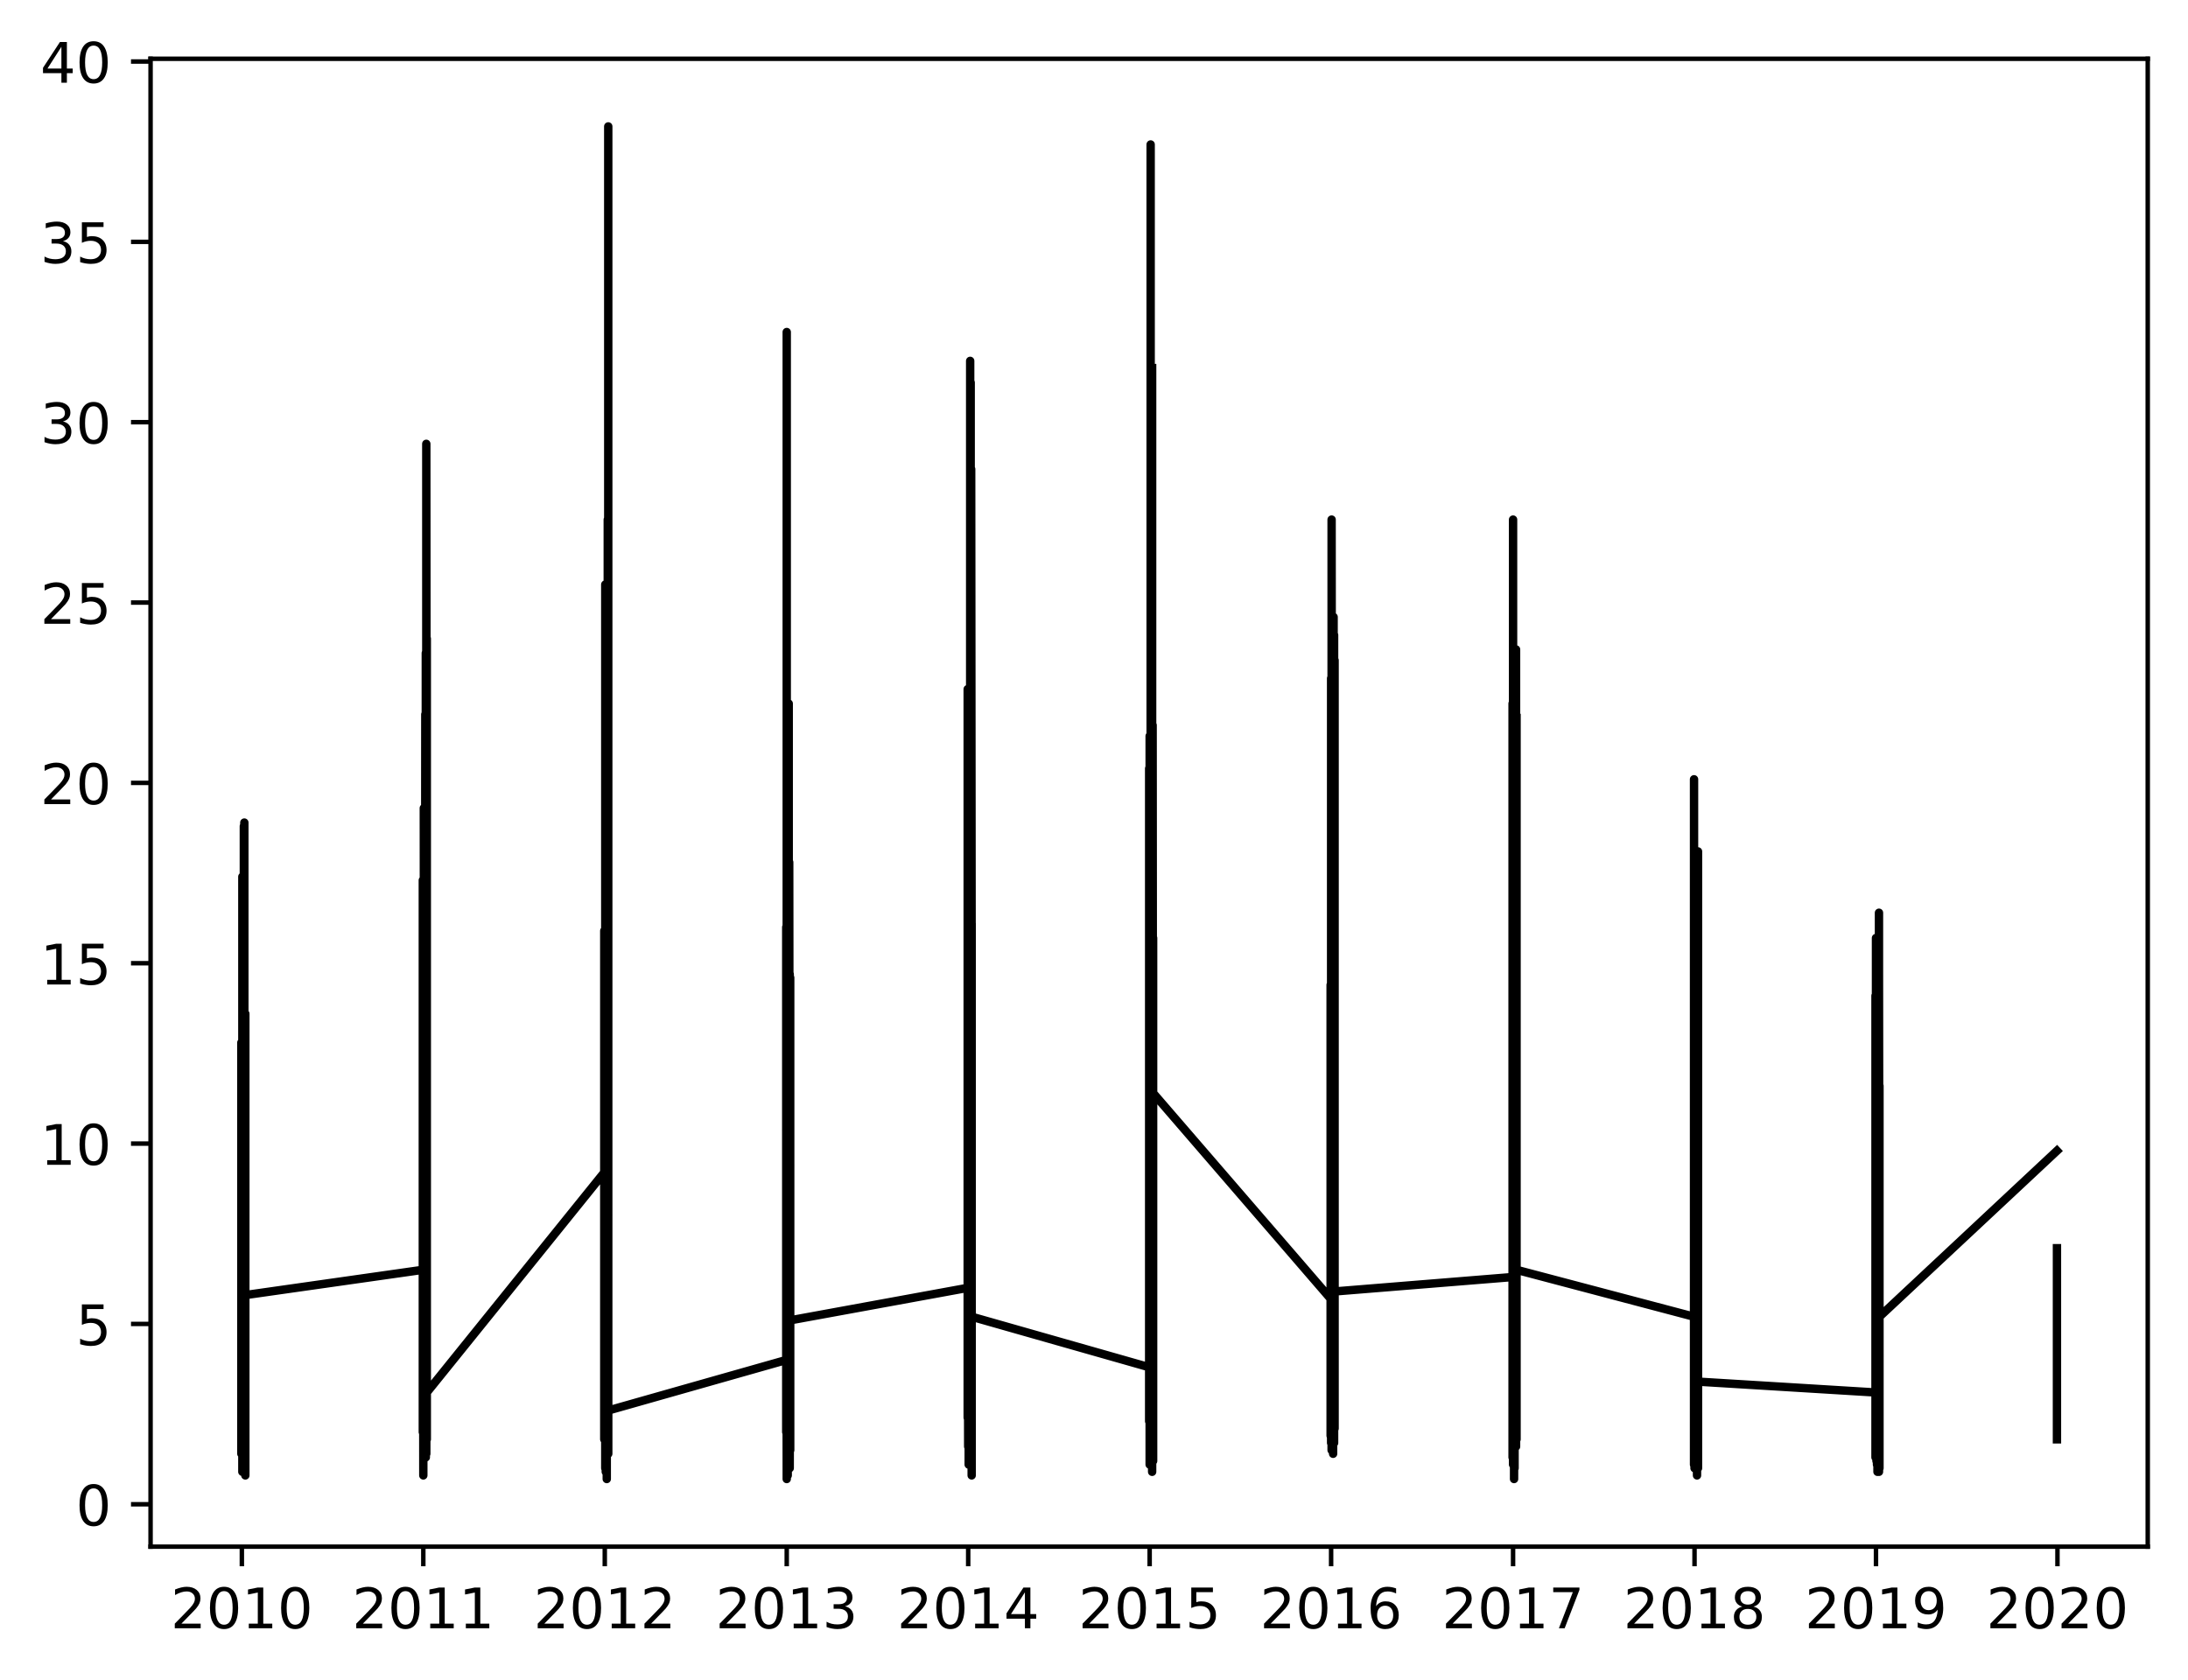 <?xml version="1.0" encoding="utf-8" standalone="no"?>
<!DOCTYPE svg PUBLIC "-//W3C//DTD SVG 1.1//EN"
  "http://www.w3.org/Graphics/SVG/1.1/DTD/svg11.dtd">
<!-- Created with matplotlib (https://matplotlib.org/) -->
<svg height="300.506pt" version="1.1" viewBox="0 0 391.245 300.506" width="391.245pt" xmlns="http://www.w3.org/2000/svg" xmlns:xlink="http://www.w3.org/1999/xlink">
 <defs>
  <style type="text/css">
*{stroke-linecap:butt;stroke-linejoin:round;}
  </style>
 </defs>
 <g id="figure_1">
  <g id="patch_1">
   <path d="M 0 300.506 
L 391.245 300.506 
L 391.245 0 
L 0 0 
z
" style="fill:#ffffff;"/>
  </g>
  <g id="axes_1">
   <g id="patch_2">
    <path d="M 26.925 276.627 
L 384.045 276.627 
L 384.045 10.515 
L 26.925 10.515 
z
" style="fill:#ffffff;"/>
   </g>
   <g id="matplotlib.axis_1">
    <g id="xtick_1">
     <g id="line2d_1">
      <defs>
       <path d="M 0 0 
L 0 3.5 
" id="m7ec8e56e8b" style="stroke:#000000;stroke-width:0.8;"/>
      </defs>
      <g>
       <use style="stroke:#000000;stroke-width:0.8;" x="43.247" xlink:href="#m7ec8e56e8b" y="276.627"/>
      </g>
     </g>
     <g id="text_1">
      <!-- 2010 -->
      <defs>
       <path d="M 19.188 8.297 
L 53.609 8.297 
L 53.609 0 
L 7.328 0 
L 7.328 8.297 
Q 12.938 14.109 22.625 23.891 
Q 32.328 33.688 34.812 36.531 
Q 39.547 41.844 41.422 45.531 
Q 43.312 49.219 43.312 52.781 
Q 43.312 58.594 39.234 62.25 
Q 35.156 65.922 28.609 65.922 
Q 23.969 65.922 18.812 64.312 
Q 13.672 62.703 7.812 59.422 
L 7.812 69.391 
Q 13.766 71.781 18.938 73 
Q 24.125 74.219 28.422 74.219 
Q 39.75 74.219 46.484 68.547 
Q 53.219 62.891 53.219 53.422 
Q 53.219 48.922 51.531 44.891 
Q 49.859 40.875 45.406 35.406 
Q 44.188 33.984 37.641 27.219 
Q 31.109 20.453 19.188 8.297 
z
" id="DejaVuSans-50"/>
       <path d="M 31.781 66.406 
Q 24.172 66.406 20.328 58.906 
Q 16.5 51.422 16.5 36.375 
Q 16.5 21.391 20.328 13.891 
Q 24.172 6.391 31.781 6.391 
Q 39.453 6.391 43.281 13.891 
Q 47.125 21.391 47.125 36.375 
Q 47.125 51.422 43.281 58.906 
Q 39.453 66.406 31.781 66.406 
z
M 31.781 74.219 
Q 44.047 74.219 50.516 64.516 
Q 56.984 54.828 56.984 36.375 
Q 56.984 17.969 50.516 8.266 
Q 44.047 -1.422 31.781 -1.422 
Q 19.531 -1.422 13.062 8.266 
Q 6.594 17.969 6.594 36.375 
Q 6.594 54.828 13.062 64.516 
Q 19.531 74.219 31.781 74.219 
z
" id="DejaVuSans-48"/>
       <path d="M 12.406 8.297 
L 28.516 8.297 
L 28.516 63.922 
L 10.984 60.406 
L 10.984 69.391 
L 28.422 72.906 
L 38.281 72.906 
L 38.281 8.297 
L 54.391 8.297 
L 54.391 0 
L 12.406 0 
z
" id="DejaVuSans-49"/>
      </defs>
      <g transform="translate(30.522 291.226)scale(0.1 -0.1)">
       <use xlink:href="#DejaVuSans-50"/>
       <use x="63.623" xlink:href="#DejaVuSans-48"/>
       <use x="127.246" xlink:href="#DejaVuSans-49"/>
       <use x="190.869" xlink:href="#DejaVuSans-48"/>
      </g>
     </g>
    </g>
    <g id="xtick_2">
     <g id="line2d_2">
      <g>
       <use style="stroke:#000000;stroke-width:0.8;" x="75.694" xlink:href="#m7ec8e56e8b" y="276.627"/>
      </g>
     </g>
     <g id="text_2">
      <!-- 2011 -->
      <g transform="translate(62.969 291.226)scale(0.1 -0.1)">
       <use xlink:href="#DejaVuSans-50"/>
       <use x="63.623" xlink:href="#DejaVuSans-48"/>
       <use x="127.246" xlink:href="#DejaVuSans-49"/>
       <use x="190.869" xlink:href="#DejaVuSans-49"/>
      </g>
     </g>
    </g>
    <g id="xtick_3">
     <g id="line2d_3">
      <g>
       <use style="stroke:#000000;stroke-width:0.8;" x="108.142" xlink:href="#m7ec8e56e8b" y="276.627"/>
      </g>
     </g>
     <g id="text_3">
      <!-- 2012 -->
      <g transform="translate(95.417 291.226)scale(0.1 -0.1)">
       <use xlink:href="#DejaVuSans-50"/>
       <use x="63.623" xlink:href="#DejaVuSans-48"/>
       <use x="127.246" xlink:href="#DejaVuSans-49"/>
       <use x="190.869" xlink:href="#DejaVuSans-50"/>
      </g>
     </g>
    </g>
    <g id="xtick_4">
     <g id="line2d_4">
      <g>
       <use style="stroke:#000000;stroke-width:0.8;" x="140.679" xlink:href="#m7ec8e56e8b" y="276.627"/>
      </g>
     </g>
     <g id="text_4">
      <!-- 2013 -->
      <defs>
       <path d="M 40.578 39.312 
Q 47.656 37.797 51.625 33 
Q 55.609 28.219 55.609 21.188 
Q 55.609 10.406 48.188 4.484 
Q 40.766 -1.422 27.094 -1.422 
Q 22.516 -1.422 17.656 -0.516 
Q 12.797 0.391 7.625 2.203 
L 7.625 11.719 
Q 11.719 9.328 16.594 8.109 
Q 21.484 6.891 26.812 6.891 
Q 36.078 6.891 40.938 10.547 
Q 45.797 14.203 45.797 21.188 
Q 45.797 27.641 41.281 31.266 
Q 36.766 34.906 28.719 34.906 
L 20.219 34.906 
L 20.219 43.016 
L 29.109 43.016 
Q 36.375 43.016 40.234 45.922 
Q 44.094 48.828 44.094 54.297 
Q 44.094 59.906 40.109 62.906 
Q 36.141 65.922 28.719 65.922 
Q 24.656 65.922 20.016 65.031 
Q 15.375 64.156 9.812 62.312 
L 9.812 71.094 
Q 15.438 72.656 20.344 73.438 
Q 25.25 74.219 29.594 74.219 
Q 40.828 74.219 47.359 69.109 
Q 53.906 64.016 53.906 55.328 
Q 53.906 49.266 50.438 45.094 
Q 46.969 40.922 40.578 39.312 
z
" id="DejaVuSans-51"/>
      </defs>
      <g transform="translate(127.954 291.226)scale(0.1 -0.1)">
       <use xlink:href="#DejaVuSans-50"/>
       <use x="63.623" xlink:href="#DejaVuSans-48"/>
       <use x="127.246" xlink:href="#DejaVuSans-49"/>
       <use x="190.869" xlink:href="#DejaVuSans-51"/>
      </g>
     </g>
    </g>
    <g id="xtick_5">
     <g id="line2d_5">
      <g>
       <use style="stroke:#000000;stroke-width:0.8;" x="173.126" xlink:href="#m7ec8e56e8b" y="276.627"/>
      </g>
     </g>
     <g id="text_5">
      <!-- 2014 -->
      <defs>
       <path d="M 37.797 64.312 
L 12.891 25.391 
L 37.797 25.391 
z
M 35.203 72.906 
L 47.609 72.906 
L 47.609 25.391 
L 58.016 25.391 
L 58.016 17.188 
L 47.609 17.188 
L 47.609 0 
L 37.797 0 
L 37.797 17.188 
L 4.891 17.188 
L 4.891 26.703 
z
" id="DejaVuSans-52"/>
      </defs>
      <g transform="translate(160.401 291.226)scale(0.1 -0.1)">
       <use xlink:href="#DejaVuSans-50"/>
       <use x="63.623" xlink:href="#DejaVuSans-48"/>
       <use x="127.246" xlink:href="#DejaVuSans-49"/>
       <use x="190.869" xlink:href="#DejaVuSans-52"/>
      </g>
     </g>
    </g>
    <g id="xtick_6">
     <g id="line2d_6">
      <g>
       <use style="stroke:#000000;stroke-width:0.8;" x="205.574" xlink:href="#m7ec8e56e8b" y="276.627"/>
      </g>
     </g>
     <g id="text_6">
      <!-- 2015 -->
      <defs>
       <path d="M 10.797 72.906 
L 49.516 72.906 
L 49.516 64.594 
L 19.828 64.594 
L 19.828 46.734 
Q 21.969 47.469 24.109 47.828 
Q 26.266 48.188 28.422 48.188 
Q 40.625 48.188 47.75 41.5 
Q 54.891 34.812 54.891 23.391 
Q 54.891 11.625 47.562 5.094 
Q 40.234 -1.422 26.906 -1.422 
Q 22.312 -1.422 17.547 -0.641 
Q 12.797 0.141 7.719 1.703 
L 7.719 11.625 
Q 12.109 9.234 16.797 8.062 
Q 21.484 6.891 26.703 6.891 
Q 35.156 6.891 40.078 11.328 
Q 45.016 15.766 45.016 23.391 
Q 45.016 31 40.078 35.438 
Q 35.156 39.891 26.703 39.891 
Q 22.75 39.891 18.812 39.016 
Q 14.891 38.141 10.797 36.281 
z
" id="DejaVuSans-53"/>
      </defs>
      <g transform="translate(192.849 291.226)scale(0.1 -0.1)">
       <use xlink:href="#DejaVuSans-50"/>
       <use x="63.623" xlink:href="#DejaVuSans-48"/>
       <use x="127.246" xlink:href="#DejaVuSans-49"/>
       <use x="190.869" xlink:href="#DejaVuSans-53"/>
      </g>
     </g>
    </g>
    <g id="xtick_7">
     <g id="line2d_7">
      <g>
       <use style="stroke:#000000;stroke-width:0.8;" x="238.022" xlink:href="#m7ec8e56e8b" y="276.627"/>
      </g>
     </g>
     <g id="text_7">
      <!-- 2016 -->
      <defs>
       <path d="M 33.016 40.375 
Q 26.375 40.375 22.484 35.828 
Q 18.609 31.297 18.609 23.391 
Q 18.609 15.531 22.484 10.953 
Q 26.375 6.391 33.016 6.391 
Q 39.656 6.391 43.531 10.953 
Q 47.406 15.531 47.406 23.391 
Q 47.406 31.297 43.531 35.828 
Q 39.656 40.375 33.016 40.375 
z
M 52.594 71.297 
L 52.594 62.312 
Q 48.875 64.062 45.094 64.984 
Q 41.312 65.922 37.594 65.922 
Q 27.828 65.922 22.672 59.328 
Q 17.531 52.734 16.797 39.406 
Q 19.672 43.656 24.016 45.922 
Q 28.375 48.188 33.594 48.188 
Q 44.578 48.188 50.953 41.516 
Q 57.328 34.859 57.328 23.391 
Q 57.328 12.156 50.688 5.359 
Q 44.047 -1.422 33.016 -1.422 
Q 20.359 -1.422 13.672 8.266 
Q 6.984 17.969 6.984 36.375 
Q 6.984 53.656 15.188 63.938 
Q 23.391 74.219 37.203 74.219 
Q 40.922 74.219 44.703 73.484 
Q 48.484 72.75 52.594 71.297 
z
" id="DejaVuSans-54"/>
      </defs>
      <g transform="translate(225.297 291.226)scale(0.1 -0.1)">
       <use xlink:href="#DejaVuSans-50"/>
       <use x="63.623" xlink:href="#DejaVuSans-48"/>
       <use x="127.246" xlink:href="#DejaVuSans-49"/>
       <use x="190.869" xlink:href="#DejaVuSans-54"/>
      </g>
     </g>
    </g>
    <g id="xtick_8">
     <g id="line2d_8">
      <g>
       <use style="stroke:#000000;stroke-width:0.8;" x="270.558" xlink:href="#m7ec8e56e8b" y="276.627"/>
      </g>
     </g>
     <g id="text_8">
      <!-- 2017 -->
      <defs>
       <path d="M 8.203 72.906 
L 55.078 72.906 
L 55.078 68.703 
L 28.609 0 
L 18.312 0 
L 43.219 64.594 
L 8.203 64.594 
z
" id="DejaVuSans-55"/>
      </defs>
      <g transform="translate(257.833 291.226)scale(0.1 -0.1)">
       <use xlink:href="#DejaVuSans-50"/>
       <use x="63.623" xlink:href="#DejaVuSans-48"/>
       <use x="127.246" xlink:href="#DejaVuSans-49"/>
       <use x="190.869" xlink:href="#DejaVuSans-55"/>
      </g>
     </g>
    </g>
    <g id="xtick_9">
     <g id="line2d_9">
      <g>
       <use style="stroke:#000000;stroke-width:0.8;" x="303.006" xlink:href="#m7ec8e56e8b" y="276.627"/>
      </g>
     </g>
     <g id="text_9">
      <!-- 2018 -->
      <defs>
       <path d="M 31.781 34.625 
Q 24.75 34.625 20.719 30.859 
Q 16.703 27.094 16.703 20.516 
Q 16.703 13.922 20.719 10.156 
Q 24.75 6.391 31.781 6.391 
Q 38.812 6.391 42.859 10.172 
Q 46.922 13.969 46.922 20.516 
Q 46.922 27.094 42.891 30.859 
Q 38.875 34.625 31.781 34.625 
z
M 21.922 38.812 
Q 15.578 40.375 12.031 44.719 
Q 8.5 49.078 8.5 55.328 
Q 8.5 64.062 14.719 69.141 
Q 20.953 74.219 31.781 74.219 
Q 42.672 74.219 48.875 69.141 
Q 55.078 64.062 55.078 55.328 
Q 55.078 49.078 51.531 44.719 
Q 48 40.375 41.703 38.812 
Q 48.828 37.156 52.797 32.312 
Q 56.781 27.484 56.781 20.516 
Q 56.781 9.906 50.312 4.234 
Q 43.844 -1.422 31.781 -1.422 
Q 19.734 -1.422 13.25 4.234 
Q 6.781 9.906 6.781 20.516 
Q 6.781 27.484 10.781 32.312 
Q 14.797 37.156 21.922 38.812 
z
M 18.312 54.391 
Q 18.312 48.734 21.844 45.562 
Q 25.391 42.391 31.781 42.391 
Q 38.141 42.391 41.719 45.562 
Q 45.312 48.734 45.312 54.391 
Q 45.312 60.062 41.719 63.234 
Q 38.141 66.406 31.781 66.406 
Q 25.391 66.406 21.844 63.234 
Q 18.312 60.062 18.312 54.391 
z
" id="DejaVuSans-56"/>
      </defs>
      <g transform="translate(290.281 291.226)scale(0.1 -0.1)">
       <use xlink:href="#DejaVuSans-50"/>
       <use x="63.623" xlink:href="#DejaVuSans-48"/>
       <use x="127.246" xlink:href="#DejaVuSans-49"/>
       <use x="190.869" xlink:href="#DejaVuSans-56"/>
      </g>
     </g>
    </g>
    <g id="xtick_10">
     <g id="line2d_10">
      <g>
       <use style="stroke:#000000;stroke-width:0.8;" x="335.453" xlink:href="#m7ec8e56e8b" y="276.627"/>
      </g>
     </g>
     <g id="text_10">
      <!-- 2019 -->
      <defs>
       <path d="M 10.984 1.516 
L 10.984 10.5 
Q 14.703 8.734 18.5 7.812 
Q 22.312 6.891 25.984 6.891 
Q 35.75 6.891 40.891 13.453 
Q 46.047 20.016 46.781 33.406 
Q 43.953 29.203 39.594 26.953 
Q 35.25 24.703 29.984 24.703 
Q 19.047 24.703 12.672 31.312 
Q 6.297 37.938 6.297 49.422 
Q 6.297 60.641 12.938 67.422 
Q 19.578 74.219 30.609 74.219 
Q 43.266 74.219 49.922 64.516 
Q 56.594 54.828 56.594 36.375 
Q 56.594 19.141 48.406 8.859 
Q 40.234 -1.422 26.422 -1.422 
Q 22.703 -1.422 18.891 -0.688 
Q 15.094 0.047 10.984 1.516 
z
M 30.609 32.422 
Q 37.25 32.422 41.125 36.953 
Q 45.016 41.5 45.016 49.422 
Q 45.016 57.281 41.125 61.844 
Q 37.25 66.406 30.609 66.406 
Q 23.969 66.406 20.094 61.844 
Q 16.219 57.281 16.219 49.422 
Q 16.219 41.5 20.094 36.953 
Q 23.969 32.422 30.609 32.422 
z
" id="DejaVuSans-57"/>
      </defs>
      <g transform="translate(322.728 291.226)scale(0.1 -0.1)">
       <use xlink:href="#DejaVuSans-50"/>
       <use x="63.623" xlink:href="#DejaVuSans-48"/>
       <use x="127.246" xlink:href="#DejaVuSans-49"/>
       <use x="190.869" xlink:href="#DejaVuSans-57"/>
      </g>
     </g>
    </g>
    <g id="xtick_11">
     <g id="line2d_11">
      <g>
       <use style="stroke:#000000;stroke-width:0.8;" x="367.901" xlink:href="#m7ec8e56e8b" y="276.627"/>
      </g>
     </g>
     <g id="text_11">
      <!-- 2020 -->
      <g transform="translate(355.176 291.226)scale(0.1 -0.1)">
       <use xlink:href="#DejaVuSans-50"/>
       <use x="63.623" xlink:href="#DejaVuSans-48"/>
       <use x="127.246" xlink:href="#DejaVuSans-50"/>
       <use x="190.869" xlink:href="#DejaVuSans-48"/>
      </g>
     </g>
    </g>
   </g>
   <g id="matplotlib.axis_2">
    <g id="ytick_1">
     <g id="line2d_12">
      <defs>
       <path d="M 0 0 
L -3.5 0 
" id="mae216692df" style="stroke:#000000;stroke-width:0.8;"/>
      </defs>
      <g>
       <use style="stroke:#000000;stroke-width:0.8;" x="26.925" xlink:href="#mae216692df" y="269.047"/>
      </g>
     </g>
     <g id="text_12">
      <!-- 0 -->
      <g transform="translate(13.562 272.846)scale(0.1 -0.1)">
       <use xlink:href="#DejaVuSans-48"/>
      </g>
     </g>
    </g>
    <g id="ytick_2">
     <g id="line2d_13">
      <g>
       <use style="stroke:#000000;stroke-width:0.8;" x="26.925" xlink:href="#mae216692df" y="236.791"/>
      </g>
     </g>
     <g id="text_13">
      <!-- 5 -->
      <g transform="translate(13.562 240.59)scale(0.1 -0.1)">
       <use xlink:href="#DejaVuSans-53"/>
      </g>
     </g>
    </g>
    <g id="ytick_3">
     <g id="line2d_14">
      <g>
       <use style="stroke:#000000;stroke-width:0.8;" x="26.925" xlink:href="#mae216692df" y="204.535"/>
      </g>
     </g>
     <g id="text_14">
      <!-- 10 -->
      <g transform="translate(7.2 208.334)scale(0.1 -0.1)">
       <use xlink:href="#DejaVuSans-49"/>
       <use x="63.623" xlink:href="#DejaVuSans-48"/>
      </g>
     </g>
    </g>
    <g id="ytick_4">
     <g id="line2d_15">
      <g>
       <use style="stroke:#000000;stroke-width:0.8;" x="26.925" xlink:href="#mae216692df" y="172.279"/>
      </g>
     </g>
     <g id="text_15">
      <!-- 15 -->
      <g transform="translate(7.2 176.078)scale(0.1 -0.1)">
       <use xlink:href="#DejaVuSans-49"/>
       <use x="63.623" xlink:href="#DejaVuSans-53"/>
      </g>
     </g>
    </g>
    <g id="ytick_5">
     <g id="line2d_16">
      <g>
       <use style="stroke:#000000;stroke-width:0.8;" x="26.925" xlink:href="#mae216692df" y="140.023"/>
      </g>
     </g>
     <g id="text_16">
      <!-- 20 -->
      <g transform="translate(7.2 143.822)scale(0.1 -0.1)">
       <use xlink:href="#DejaVuSans-50"/>
       <use x="63.623" xlink:href="#DejaVuSans-48"/>
      </g>
     </g>
    </g>
    <g id="ytick_6">
     <g id="line2d_17">
      <g>
       <use style="stroke:#000000;stroke-width:0.8;" x="26.925" xlink:href="#mae216692df" y="107.767"/>
      </g>
     </g>
     <g id="text_17">
      <!-- 25 -->
      <g transform="translate(7.2 111.566)scale(0.1 -0.1)">
       <use xlink:href="#DejaVuSans-50"/>
       <use x="63.623" xlink:href="#DejaVuSans-53"/>
      </g>
     </g>
    </g>
    <g id="ytick_7">
     <g id="line2d_18">
      <g>
       <use style="stroke:#000000;stroke-width:0.8;" x="26.925" xlink:href="#mae216692df" y="75.511"/>
      </g>
     </g>
     <g id="text_18">
      <!-- 30 -->
      <g transform="translate(7.2 79.31)scale(0.1 -0.1)">
       <use xlink:href="#DejaVuSans-51"/>
       <use x="63.623" xlink:href="#DejaVuSans-48"/>
      </g>
     </g>
    </g>
    <g id="ytick_8">
     <g id="line2d_19">
      <g>
       <use style="stroke:#000000;stroke-width:0.8;" x="26.925" xlink:href="#mae216692df" y="43.255"/>
      </g>
     </g>
     <g id="text_19">
      <!-- 35 -->
      <g transform="translate(7.2 47.054)scale(0.1 -0.1)">
       <use xlink:href="#DejaVuSans-51"/>
       <use x="63.623" xlink:href="#DejaVuSans-53"/>
      </g>
     </g>
    </g>
    <g id="ytick_9">
     <g id="line2d_20">
      <g>
       <use style="stroke:#000000;stroke-width:0.8;" x="26.925" xlink:href="#mae216692df" y="10.999"/>
      </g>
     </g>
     <g id="text_20">
      <!-- 40 -->
      <g transform="translate(7.2 14.798)scale(0.1 -0.1)">
       <use xlink:href="#DejaVuSans-52"/>
       <use x="63.623" xlink:href="#DejaVuSans-48"/>
      </g>
     </g>
    </g>
   </g>
   <g id="line2d_21">
    <path clip-path="url(#p4167138f59)" d="M 43.158 238.081 
L 43.158 260.016 
L 43.158 186.472 
L 43.158 209.696 
M 43.158 206.471 
L 43.158 204.535 
L 43.158 253.564 
L 43.158 247.758 
M 43.158 245.823 
L 43.158 253.564 
L 43.158 187.762 
L 43.247 216.792 
M 43.247 230.985 
L 43.336 260.016 
L 43.336 156.796 
L 43.336 203.89 
M 43.336 209.696 
L 43.336 263.241 
L 43.336 183.891 
L 43.424 223.889 
L 43.513 236.146 
L 43.513 223.244 
L 43.513 181.311 
L 43.513 260.661 
L 43.513 220.018 
M 43.513 213.567 
L 43.602 260.016 
L 43.602 158.732 
L 43.602 213.567 
M 43.602 196.149 
L 43.602 221.953 
L 43.602 209.696 
M 43.602 205.825 
L 43.602 255.5 
L 43.602 147.765 
L 43.602 215.502 
M 43.602 250.339 
L 43.602 165.183 
L 43.602 261.306 
L 43.691 211.632 
M 43.691 213.567 
L 43.691 258.725 
L 43.691 211.632 
L 43.691 223.889 
M 43.691 209.051 
L 43.691 204.535 
L 43.691 252.274 
L 43.691 245.823 
M 43.691 240.662 
L 43.691 147.12 
L 43.691 262.596 
L 43.78 214.857 
M 43.78 211.632 
L 43.78 205.18 
L 43.78 258.725 
L 43.78 216.792 
M 43.78 212.277 
L 43.869 263.886 
L 43.869 181.311 
L 43.869 232.92 
M 43.869 232.92 
L 43.869 212.277 
L 43.869 260.661 
L 43.869 231.63 
L 75.605 227.114 
L 75.605 178.085 
L 75.605 256.145 
L 75.605 214.212 
M 75.605 204.535 
L 75.605 255.5 
L 75.605 179.376 
L 75.605 210.341 
M 75.605 246.468 
L 75.605 248.403 
L 75.605 213.567 
M 75.605 211.632 
L 75.605 247.113 
L 75.605 213.567 
M 75.605 210.341 
L 75.605 229.05 
L 75.605 201.955 
L 75.605 214.857 
M 75.605 217.438 
L 75.605 252.274 
L 75.605 166.473 
L 75.605 210.341 
M 75.605 189.052 
L 75.605 157.441 
L 75.694 263.886 
L 75.694 213.567 
M 75.694 198.084 
L 75.694 246.468 
L 75.694 195.504 
L 75.694 204.535 
M 75.694 209.051 
L 75.694 189.697 
L 75.694 257.435 
L 75.694 221.953 
M 75.694 205.825 
L 75.694 254.855 
L 75.694 198.729 
L 75.694 205.825 
M 75.694 204.535 
L 75.694 178.085 
L 75.694 260.016 
L 75.783 214.212 
M 75.783 205.825 
L 75.783 260.016 
L 75.783 175.505 
L 75.783 252.274 
M 75.783 222.599 
L 75.872 260.661 
L 75.783 144.539 
L 75.872 241.307 
L 75.961 229.05 
L 75.961 229.05 
L 75.961 201.31 
L 75.961 256.79 
L 75.961 205.18 
M 75.961 221.308 
L 75.961 249.048 
L 75.961 200.019 
L 75.961 214.212 
M 75.961 256.145 
L 75.961 195.504 
L 75.961 260.016 
L 75.961 240.017 
M 75.961 236.791 
L 75.961 260.016 
L 76.05 127.766 
L 76.05 217.438 
L 76.139 260.661 
L 76.139 212.922 
L 76.139 116.799 
L 76.139 260.661 
L 76.139 249.048 
M 76.139 218.728 
L 76.228 251.629 
L 76.228 201.955 
L 76.228 209.696 
M 76.228 220.663 
L 76.228 260.016 
L 76.228 79.382 
L 76.317 209.051 
M 76.317 213.567 
L 76.317 216.792 
M 76.317 216.147 
L 76.317 257.435 
L 76.317 114.218 
L 76.317 249.048 
L 108.053 209.696 
L 108.053 196.149 
M 108.053 205.825 
L 108.053 257.435 
L 108.053 183.246 
L 108.053 225.179 
M 108.053 214.857 
L 108.053 166.473 
L 108.053 257.435 
L 108.142 244.533 
M 108.142 232.92 
L 108.142 256.145 
L 108.142 189.052 
L 108.142 220.018 
M 108.142 238.081 
L 108.231 256.145 
L 108.231 187.762 
L 108.231 234.856 
M 108.231 218.728 
L 108.231 262.596 
L 108.231 163.893 
L 108.231 241.952 
M 108.231 207.761 
L 108.231 104.542 
L 108.32 261.306 
L 108.32 214.857 
M 108.32 212.922 
L 108.32 263.241 
L 108.32 165.828 
L 108.32 247.758 
M 108.32 196.149 
L 108.32 245.178 
L 108.32 190.988 
L 108.32 212.277 
M 108.32 212.277 
L 108.32 251.629 
L 108.32 206.471 
L 108.32 223.244 
M 108.32 212.922 
L 108.409 262.596 
L 108.409 169.054 
L 108.409 213.567 
M 108.409 214.857 
L 108.498 133.572 
L 108.498 264.531 
L 108.498 210.341 
M 108.498 214.212 
L 108.498 264.531 
L 108.498 173.569 
L 108.586 211.632 
M 108.586 213.567 
L 108.586 254.855 
L 108.586 184.536 
L 108.586 186.472 
M 108.586 227.114 
L 108.586 254.855 
L 108.586 201.31 
L 108.586 209.051 
M 108.586 214.857 
L 108.586 258.08 
L 108.586 196.149 
L 108.586 212.922 
M 108.586 212.277 
L 108.586 256.145 
L 108.586 145.184 
L 108.586 207.761 
M 108.586 214.857 
L 108.675 258.725 
L 108.586 183.891 
L 108.675 229.695 
M 108.675 214.212 
L 108.675 229.05 
L 108.675 211.632 
M 108.675 199.374 
L 108.675 185.827 
L 108.675 258.08 
L 108.675 212.277 
M 108.675 211.632 
L 108.675 92.929 
L 108.675 253.564 
L 108.675 221.953 
M 108.675 208.406 
L 108.675 256.145 
L 108.675 136.152 
L 108.675 209.051 
M 108.675 212.922 
L 108.675 252.274 
L 108.675 141.313 
L 108.764 216.792 
M 108.764 203.89 
L 108.764 22.611 
L 108.764 260.016 
L 108.764 252.274 
L 140.59 243.242 
L 140.59 256.145 
L 140.59 165.828 
L 140.59 214.857 
M 140.59 202.6 
L 140.679 262.596 
L 140.59 169.054 
L 140.679 260.661 
M 140.679 223.889 
L 140.679 183.891 
L 140.679 263.241 
L 140.679 214.212 
M 140.679 237.436 
L 140.679 59.383 
L 140.679 264.531 
L 140.767 209.696 
M 140.767 205.18 
L 140.767 210.341 
M 140.767 213.567 
L 140.767 216.792 
L 140.767 207.116 
M 140.767 208.406 
L 140.767 253.564 
L 140.767 142.604 
L 140.767 168.408 
M 140.767 207.761 
L 140.767 142.604 
L 140.856 263.886 
L 140.856 218.083 
M 140.856 247.758 
L 140.856 178.085 
L 140.856 181.311 
M 140.856 210.341 
L 140.945 256.145 
L 140.945 163.893 
L 140.945 236.791 
M 140.945 212.277 
L 140.945 257.435 
L 140.945 128.411 
L 141.034 235.501 
M 141.034 239.372 
L 141.034 162.602 
L 141.034 258.08 
L 141.034 237.436 
M 141.034 241.952 
L 141.034 125.831 
L 141.034 258.725 
L 141.123 209.051 
M 141.123 213.567 
L 141.123 249.048 
L 141.123 206.471 
L 141.123 213.567 
M 141.123 208.406 
L 141.123 256.145 
L 141.123 207.761 
L 141.123 221.308 
M 141.123 212.277 
L 141.123 260.016 
L 141.123 189.052 
L 141.123 208.406 
M 141.123 217.438 
L 141.123 185.827 
L 141.123 250.339 
L 141.123 207.116 
M 141.123 203.245 
L 141.123 195.504 
L 141.123 254.855 
L 141.123 203.89 
M 141.123 220.663 
L 141.123 178.73 
L 141.123 251.629 
L 141.123 209.696 
M 141.123 221.308 
L 141.123 253.564 
L 141.123 168.408 
L 141.123 223.889 
M 141.123 198.729 
L 141.123 252.919 
L 141.123 154.216 
L 141.212 237.436 
M 141.212 238.727 
L 141.212 182.601 
L 141.212 256.79 
L 141.212 213.567 
M 141.212 208.406 
L 141.212 251.629 
L 141.212 204.535 
M 141.212 220.663 
L 141.212 254.855 
L 141.212 174.215 
L 141.212 206.471 
M 141.212 214.857 
L 141.212 181.311 
L 141.212 262.596 
L 141.301 209.051 
M 141.301 212.922 
L 141.301 211.632 
L 141.301 250.984 
L 141.301 219.373 
M 141.301 210.341 
L 141.301 211.632 
M 141.301 211.632 
L 141.301 259.37 
L 141.301 174.86 
L 141.301 236.146 
L 173.037 230.34 
L 173.037 247.113 
L 173.037 195.504 
L 173.037 207.116 
M 173.037 215.502 
L 173.037 253.564 
L 173.037 149.055 
L 173.037 208.406 
M 173.037 229.05 
L 173.037 252.919 
L 173.037 170.989 
L 173.037 211.632 
M 173.037 209.051 
L 173.037 205.825 
L 173.037 214.857 
L 173.037 211.632 
M 173.037 213.567 
L 173.037 123.25 
L 173.037 247.758 
L 173.037 206.471 
M 173.037 229.05 
L 173.037 197.439 
L 173.126 258.725 
L 173.126 223.889 
M 173.126 212.922 
L 173.126 250.984 
L 173.126 200.664 
L 173.126 215.502 
M 173.126 239.372 
L 173.126 190.988 
L 173.126 253.564 
L 173.126 251.629 
M 173.126 247.758 
L 173.126 214.857 
M 173.126 208.406 
L 173.126 252.274 
L 173.126 147.765 
L 173.126 216.792 
M 173.126 212.922 
L 173.126 256.79 
L 173.126 175.505 
L 173.215 210.341 
M 173.215 223.244 
L 173.215 243.888 
L 173.215 167.763 
L 173.215 225.179 
M 173.215 237.436 
L 173.215 194.858 
L 173.215 208.406 
M 173.215 199.374 
L 173.215 261.951 
L 173.215 135.507 
L 173.215 212.277 
M 173.215 222.599 
L 173.215 182.601 
L 173.215 254.209 
L 173.215 203.245 
M 173.215 206.471 
L 173.215 208.406 
L 173.215 202.6 
L 173.215 202.6 
M 173.215 219.373 
L 173.304 201.955 
L 173.304 260.016 
L 173.304 205.825 
M 173.304 217.438 
L 173.304 261.951 
L 173.304 185.182 
L 173.304 218.728 
M 173.304 194.213 
L 173.304 255.5 
L 173.304 252.274 
M 173.304 220.663 
L 173.304 185.827 
L 173.304 258.08 
L 173.304 212.277 
M 173.304 205.825 
L 173.393 193.568 
L 173.304 256.145 
L 173.393 204.535 
M 173.393 214.212 
L 173.393 194.213 
L 173.393 247.113 
L 173.393 209.051 
M 173.393 200.019 
L 173.393 253.564 
L 173.393 143.894 
L 173.393 203.89 
M 173.393 210.341 
L 173.393 259.37 
L 173.393 190.988 
L 173.482 241.307 
M 173.482 207.116 
L 173.482 203.89 
L 173.482 217.438 
M 173.482 196.794 
L 173.482 178.73 
L 173.482 206.471 
M 173.482 214.212 
L 173.482 64.544 
L 173.482 257.435 
L 173.482 234.856 
M 173.482 209.051 
L 173.482 258.725 
L 173.482 170.344 
L 173.482 240.662 
M 173.482 214.212 
L 173.482 246.468 
L 173.482 209.696 
M 173.482 210.341 
L 173.482 209.051 
L 173.482 236.146 
L 173.482 210.341 
M 173.482 212.277 
L 173.482 251.629 
L 173.482 207.116 
L 173.482 216.792 
M 173.482 204.535 
L 173.482 172.924 
L 173.571 261.306 
L 173.571 238.081 
M 173.571 161.312 
L 173.571 68.415 
L 173.571 258.725 
L 173.571 221.308 
M 173.571 204.535 
L 173.571 203.89 
L 173.571 255.5 
L 173.571 236.791 
M 173.571 228.405 
L 173.571 256.145 
L 173.571 99.381 
L 173.66 238.081 
M 173.66 183.246 
L 173.66 258.08 
L 173.66 223.244 
M 173.66 251.629 
L 173.66 209.051 
L 173.66 246.468 
M 173.66 211.632 
L 173.66 260.661 
L 173.66 83.898 
L 173.749 180.021 
M 173.749 238.081 
L 173.749 258.725 
L 173.749 165.183 
L 173.749 214.212 
M 173.749 213.567 
L 173.749 263.886 
L 173.749 192.923 
L 173.749 240.662 
M 173.749 191.633 
L 173.749 250.339 
L 173.749 185.827 
L 173.749 210.341 
M 173.749 212.922 
L 173.749 252.919 
L 173.749 178.085 
L 173.749 235.501 
L 205.485 244.533 
L 205.485 163.893 
L 205.485 250.339 
L 205.485 212.277 
M 205.485 209.696 
L 205.485 249.048 
L 205.485 141.959 
L 205.485 206.471 
M 205.485 203.245 
L 205.485 145.829 
L 205.485 223.244 
L 205.485 209.051 
M 205.485 225.179 
L 205.485 244.533 
L 205.485 140.668 
L 205.485 215.502 
M 205.485 232.275 
L 205.485 218.083 
L 205.485 254.209 
L 205.485 237.436 
M 205.485 213.567 
L 205.485 137.443 
L 205.485 249.048 
L 205.574 224.534 
M 205.574 204.535 
L 205.574 238.727 
L 205.574 226.469 
M 205.574 228.405 
L 205.574 131.637 
L 205.574 253.564 
L 205.574 216.792 
M 205.574 200.019 
L 205.574 237.436 
L 205.574 132.282 
L 205.574 207.761 
M 205.574 217.438 
L 205.574 261.951 
L 205.574 174.215 
L 205.574 227.76 
M 205.574 215.502 
L 205.574 256.145 
L 205.574 143.894 
L 205.663 209.051 
M 205.663 229.695 
L 205.663 249.694 
L 205.663 138.733 
L 205.663 214.857 
M 205.663 223.889 
L 205.663 258.725 
L 205.663 141.959 
L 205.663 209.051 
M 205.663 214.212 
L 205.663 250.339 
L 205.663 163.893 
L 205.663 202.6 
M 205.663 224.534 
L 205.663 245.178 
L 205.663 210.341 
M 205.663 231.63 
L 205.663 245.823 
L 205.663 172.924 
L 205.663 212.277 
M 205.663 246.468 
L 205.663 169.054 
L 205.663 251.629 
L 205.663 195.504 
M 205.663 241.952 
L 205.752 261.951 
L 205.752 163.248 
L 205.752 196.794 
M 205.752 226.469 
L 205.752 25.837 
L 205.752 258.725 
L 205.752 230.985 
M 205.752 230.985 
L 205.752 171.634 
L 205.752 249.694 
L 205.752 223.244 
M 205.752 205.825 
L 205.752 258.08 
L 205.752 207.116 
M 205.752 206.471 
L 205.752 167.118 
L 205.752 260.016 
L 205.752 199.374 
M 205.752 206.471 
L 205.752 252.274 
L 205.841 103.896 
L 205.841 236.146 
M 205.841 189.052 
L 205.841 184.536 
L 205.841 254.209 
L 205.841 237.436 
M 205.841 249.694 
L 205.841 192.278 
L 205.841 257.435 
L 205.841 234.211 
M 205.841 209.051 
L 205.841 259.37 
L 205.841 158.087 
L 205.841 241.952 
M 205.841 242.597 
L 205.841 209.051 
L 205.841 247.758 
L 205.841 214.857 
M 205.841 214.857 
L 205.841 143.249 
L 205.841 259.37 
L 205.929 210.341 
M 205.929 194.213 
L 205.929 249.694 
L 205.929 209.696 
M 205.929 238.081 
L 205.929 252.919 
L 205.929 168.408 
L 205.929 210.341 
M 205.929 211.632 
L 205.929 148.41 
L 205.929 252.919 
L 205.929 235.501 
M 205.929 214.857 
L 205.929 132.282 
L 206.018 258.725 
L 206.018 227.114 
M 206.018 65.834 
L 206.018 260.016 
L 206.018 209.696 
M 206.018 225.824 
L 206.018 139.378 
L 206.018 250.339 
L 206.018 218.083 
M 206.018 203.245 
L 206.018 200.664 
L 206.018 241.307 
M 206.018 209.051 
L 206.018 263.241 
L 206.018 165.828 
L 206.018 211.632 
M 206.018 213.567 
L 206.018 260.016 
L 206.018 156.151 
L 206.018 206.471 
M 206.018 219.373 
L 206.018 243.242 
L 206.018 180.021 
L 206.018 201.31 
M 206.018 205.825 
L 206.018 254.855 
L 206.107 129.701 
L 206.107 215.502 
M 206.107 209.696 
L 206.107 176.795 
L 206.107 251.629 
L 206.107 216.147 
M 206.107 209.696 
L 206.107 250.339 
L 206.107 162.602 
L 206.107 212.922 
M 206.107 201.31 
L 206.107 172.279 
L 206.107 249.048 
L 206.107 234.856 
M 206.107 209.696 
L 206.107 143.894 
L 206.107 252.274 
L 206.107 223.244 
M 206.107 219.373 
L 206.107 241.952 
L 206.107 201.31 
L 206.107 228.405 
M 206.107 209.696 
L 206.107 197.439 
L 206.107 240.662 
L 206.107 227.114 
M 206.107 190.988 
L 206.107 129.701 
L 206.196 250.984 
L 206.196 211.632 
M 206.196 214.857 
L 206.196 248.403 
L 206.196 170.989 
L 206.196 212.277 
M 206.196 209.051 
L 206.196 167.763 
L 206.196 261.306 
L 206.196 209.696 
M 206.196 210.341 
L 206.196 230.985 
L 206.196 191.633 
L 206.196 192.278 
M 206.196 215.502 
L 206.196 191.633 
L 206.196 231.63 
L 206.196 195.504 
L 237.933 232.275 
L 237.933 250.339 
L 237.933 182.601 
M 237.933 209.696 
L 237.933 176.15 
L 237.933 256.79 
L 237.933 212.277 
M 237.933 209.696 
L 238.022 258.08 
L 238.022 121.315 
L 238.022 216.147 
M 238.022 204.535 
L 238.022 254.855 
L 238.022 201.31 
L 238.022 209.696 
M 238.022 241.952 
L 238.022 145.184 
L 238.022 257.435 
L 238.11 212.277 
M 238.11 241.952 
L 238.11 259.37 
L 238.11 158.732 
L 238.11 216.147 
M 238.11 210.341 
L 238.11 257.435 
L 238.11 92.929 
L 238.199 206.471 
M 238.199 216.792 
L 238.199 245.823 
L 238.199 140.668 
L 238.199 205.18 
M 238.199 207.116 
L 238.199 205.825 
L 238.199 259.37 
L 238.199 245.823 
M 238.199 213.567 
L 238.288 256.145 
L 238.288 141.959 
L 238.288 209.051 
M 238.288 210.341 
L 238.288 252.274 
L 238.288 175.505 
L 238.288 244.533 
M 238.288 190.988 
L 238.288 251.629 
L 238.288 198.729 
M 238.288 216.147 
L 238.288 207.116 
L 238.288 235.501 
L 238.288 221.953 
M 238.288 203.89 
L 238.288 254.855 
L 238.288 149.7 
L 238.288 212.277 
M 238.288 226.469 
L 238.288 197.439 
L 238.288 234.856 
L 238.377 225.179 
M 238.377 212.922 
L 238.377 250.984 
L 238.377 180.666 
L 238.377 215.502 
M 238.377 209.696 
L 238.377 212.277 
M 238.377 221.953 
L 238.377 209.051 
L 238.377 244.533 
L 238.377 224.534 
M 238.377 209.696 
L 238.377 260.016 
L 238.377 128.411 
L 238.377 211.632 
M 238.377 218.728 
L 238.377 251.629 
L 238.377 208.406 
L 238.377 240.017 
M 238.377 215.502 
L 238.377 250.339 
L 238.377 212.277 
L 238.377 232.92 
M 238.377 217.438 
L 238.377 209.051 
L 238.377 218.728 
L 238.377 213.567 
M 238.377 210.341 
L 238.377 252.919 
L 238.377 186.472 
L 238.466 211.632 
M 238.466 207.761 
L 238.466 257.435 
L 238.466 110.348 
L 238.466 207.116 
M 238.466 210.341 
L 238.466 255.5 
L 238.466 173.569 
L 238.466 205.18 
M 238.466 194.213 
L 238.555 155.506 
L 238.466 252.274 
L 238.555 189.052 
M 238.555 208.406 
L 238.555 201.955 
L 238.555 221.953 
L 238.555 221.953 
M 238.555 221.308 
L 238.555 251.629 
L 238.555 113.573 
L 238.555 207.116 
M 238.555 196.794 
L 238.555 157.441 
L 238.555 258.08 
L 238.555 220.663 
M 238.555 230.985 
L 238.555 196.794 
L 238.555 244.533 
L 238.555 220.018 
M 238.555 210.341 
L 238.555 199.374 
L 238.555 245.823 
L 238.555 211.632 
M 238.555 240.662 
L 238.555 200.664 
L 238.555 251.629 
L 238.555 214.212 
M 238.555 217.438 
L 238.555 205.18 
L 238.555 243.242 
L 238.555 236.791 
M 238.555 205.18 
L 238.555 183.246 
L 238.644 255.5 
L 238.644 216.147 
M 238.644 213.567 
L 238.644 118.089 
L 238.644 254.209 
L 238.644 209.051 
M 238.644 225.824 
L 238.644 253.564 
L 238.644 213.567 
L 238.644 230.985 
L 270.469 228.405 
L 270.469 172.279 
L 270.469 259.37 
L 270.469 256.145 
M 270.469 214.212 
L 270.469 260.661 
L 270.469 125.831 
L 270.558 243.888 
M 270.558 202.6 
L 270.558 261.951 
L 270.558 92.929 
L 270.558 208.406 
M 270.558 218.083 
L 270.647 254.855 
L 270.558 173.569 
L 270.647 228.405 
M 270.647 238.727 
L 270.647 246.468 
L 270.647 223.889 
L 270.647 234.856 
M 270.647 241.307 
L 270.647 151.635 
L 270.647 253.564 
L 270.647 214.212 
M 270.647 225.179 
L 270.647 238.081 
L 270.647 212.922 
M 270.647 206.471 
L 270.647 260.661 
L 270.736 204.535 
L 270.736 216.147 
M 270.736 214.212 
L 270.736 259.37 
L 270.736 134.862 
L 270.736 235.501 
M 270.736 241.952 
L 270.736 231.63 
L 270.736 257.435 
L 270.736 239.372 
M 270.736 243.888 
L 270.736 172.924 
L 270.736 264.531 
L 270.825 211.632 
M 270.825 216.792 
L 270.825 250.984 
L 270.825 196.149 
L 270.825 214.857 
M 270.825 209.696 
L 270.825 262.596 
L 270.825 164.538 
L 270.825 216.147 
M 270.825 212.922 
L 270.914 246.468 
L 270.914 201.31 
M 270.914 218.083 
L 270.914 258.725 
L 270.914 164.538 
L 270.914 244.533 
M 270.914 238.081 
L 270.914 256.145 
L 270.914 201.955 
L 270.914 217.438 
M 270.914 198.084 
L 271.003 258.08 
L 270.914 172.924 
L 271.003 246.468 
M 271.003 216.147 
L 271.092 258.725 
L 271.092 116.154 
L 271.092 238.727 
L 271.18 230.985 
L 271.18 169.054 
L 271.18 252.274 
L 271.18 228.405 
M 271.18 204.535 
L 271.18 249.694 
L 271.18 242.597 
M 271.18 241.307 
L 271.18 245.178 
M 271.18 203.245 
L 271.18 252.274 
L 271.18 185.182 
L 271.18 208.406 
M 271.18 205.825 
L 271.18 187.762 
L 271.18 257.435 
L 271.18 214.857 
M 271.18 208.406 
L 271.18 210.341 
M 271.18 128.411 
L 271.18 254.855 
L 271.18 227.114 
L 302.917 235.501 
L 302.917 161.957 
L 302.917 257.435 
L 302.917 218.728 
M 302.917 206.471 
L 302.917 139.378 
L 302.917 261.951 
L 303.006 240.662 
M 303.006 235.501 
L 303.006 201.31 
L 303.006 256.79 
L 303.006 226.469 
M 303.006 207.761 
L 303.006 197.439 
L 303.006 259.37 
L 303.006 250.339 
M 303.006 222.599 
L 303.006 262.596 
L 303.006 185.827 
L 303.095 230.985 
M 303.095 230.985 
L 303.095 258.725 
L 303.095 204.535 
L 303.095 221.953 
M 303.095 207.761 
L 303.095 256.79 
L 303.095 190.988 
L 303.184 211.632 
M 303.184 207.761 
L 303.273 261.306 
L 303.273 177.44 
L 303.273 196.149 
M 303.273 218.083 
L 303.273 259.37 
L 303.273 186.472 
L 303.273 255.5 
M 303.273 220.018 
L 303.273 255.5 
L 303.273 190.988 
L 303.273 204.535 
M 303.273 225.824 
L 303.361 185.182 
L 303.273 257.435 
L 303.361 203.89 
M 303.361 216.792 
L 303.361 260.661 
L 303.361 207.116 
M 303.361 203.89 
L 303.361 218.728 
L 303.361 209.051 
M 303.361 179.376 
L 303.361 166.473 
L 303.361 209.051 
M 303.361 236.146 
L 303.361 262.596 
L 303.361 189.052 
L 303.45 256.79 
M 303.45 218.728 
L 303.45 262.596 
L 303.45 215.502 
M 303.45 216.147 
L 303.45 261.306 
L 303.45 196.149 
L 303.45 212.922 
M 303.45 232.275 
L 303.45 190.343 
L 303.45 263.886 
L 303.45 216.792 
M 303.45 242.597 
L 303.45 260.661 
L 303.539 176.795 
L 303.539 213.567 
M 303.539 247.113 
L 303.539 176.795 
L 303.539 261.306 
L 303.539 211.632 
M 303.539 209.051 
L 303.628 256.79 
L 303.539 167.763 
L 303.628 252.274 
M 303.628 196.794 
L 303.628 155.506 
L 303.628 258.08 
L 303.628 209.696 
M 303.628 215.502 
L 303.628 262.596 
L 303.628 152.28 
L 303.628 202.6 
M 303.628 224.534 
L 303.628 250.984 
L 303.628 196.794 
L 303.628 247.113 
L 335.365 249.048 
L 335.365 260.661 
L 335.365 185.182 
L 335.365 218.728 
M 335.365 229.05 
L 335.365 178.085 
L 335.365 255.5 
L 335.365 245.823 
M 335.365 249.048 
L 335.453 256.79 
L 335.453 167.763 
L 335.453 219.373 
M 335.453 209.696 
L 335.453 192.923 
L 335.453 249.694 
L 335.453 241.952 
M 335.453 201.955 
L 335.453 209.696 
L 335.453 209.051 
M 335.453 198.729 
L 335.453 260.016 
L 335.453 194.213 
L 335.453 244.533 
M 335.453 225.824 
L 335.453 222.599 
L 335.453 258.725 
L 335.453 240.017 
M 335.453 252.274 
L 335.453 226.469 
M 335.453 239.372 
L 335.453 254.209 
L 335.542 201.31 
L 335.542 213.567 
M 335.542 214.212 
L 335.542 260.661 
L 335.542 196.149 
L 335.542 243.888 
M 335.542 241.307 
L 335.542 205.18 
L 335.542 261.306 
L 335.542 214.857 
M 335.542 212.922 
L 335.631 261.951 
L 335.542 195.504 
L 335.631 214.212 
M 335.631 217.438 
L 335.631 258.725 
L 335.631 186.472 
L 335.631 252.919 
M 335.631 255.5 
L 335.631 259.37 
L 335.631 251.629 
M 335.631 238.727 
L 335.631 259.37 
L 335.631 201.955 
L 335.631 205.18 
M 335.631 225.824 
L 335.72 174.86 
L 335.72 263.241 
L 335.72 243.888 
M 335.72 254.209 
L 335.72 253.564 
L 335.72 255.5 
M 335.72 243.888 
L 335.72 243.242 
L 335.72 249.694 
M 335.72 227.76 
L 335.72 176.795 
L 335.72 258.725 
L 335.72 213.567 
M 335.72 215.502 
L 335.72 258.725 
L 335.72 208.406 
L 335.72 224.534 
M 335.809 212.277 
L 335.809 254.209 
L 335.809 249.694 
M 335.809 214.212 
L 335.809 209.051 
L 335.809 245.178 
L 335.809 234.856 
M 335.809 212.277 
L 335.809 257.435 
L 335.809 195.504 
L 335.809 215.502 
M 335.809 245.178 
L 335.809 262.596 
L 335.809 190.343 
L 335.809 246.468 
M 335.809 241.307 
L 335.809 190.343 
L 335.898 257.435 
L 335.898 251.629 
M 335.898 241.307 
L 335.898 234.211 
L 335.898 254.209 
L 335.898 252.274 
M 335.898 218.728 
L 335.898 190.988 
L 335.898 253.564 
L 335.898 234.856 
M 335.898 190.343 
L 335.898 261.951 
L 335.898 228.405 
M 335.898 235.501 
L 335.987 192.923 
L 335.987 260.016 
L 335.987 209.051 
M 335.987 237.436 
L 335.987 236.146 
L 335.987 236.791 
M 335.987 234.856 
L 335.987 212.277 
L 335.987 243.242 
L 335.987 240.662 
M 335.987 232.92 
L 335.987 223.244 
L 335.987 256.79 
M 335.987 200.019 
L 335.987 258.08 
L 335.987 163.248 
L 335.987 237.436 
M 335.987 241.952 
L 335.987 249.048 
L 335.987 236.791 
L 335.987 245.823 
M 335.987 240.662 
L 335.987 263.241 
L 335.987 174.215 
L 336.076 241.952 
M 336.076 245.178 
L 336.076 237.436 
L 336.076 242.597 
M 336.076 247.758 
L 336.076 216.792 
L 336.076 222.599 
M 336.076 226.469 
L 336.076 216.147 
L 336.076 223.244 
M 336.076 253.564 
L 336.076 194.213 
L 336.076 262.596 
L 336.076 235.501 
L 367.812 205.825 
M 367.812 243.242 
L 367.812 223.244 
M 367.812 248.403 
L 367.812 247.758 
M 367.812 250.339 
L 367.812 247.758 
M 367.812 253.564 
L 367.812 238.727 
M 367.812 237.436 
L 367.812 247.758 
M 367.812 251.629 
L 367.812 236.791 
M 367.812 257.435 
L 367.812 232.275 
M 367.812 252.919 
" style="fill:none;stroke:#000000;stroke-linecap:square;stroke-width:1.5;"/>
   </g>
   <g id="patch_3">
    <path d="M 26.925 276.627 
L 26.925 10.515 
" style="fill:none;stroke:#000000;stroke-linecap:square;stroke-linejoin:miter;stroke-width:0.8;"/>
   </g>
   <g id="patch_4">
    <path d="M 384.045 276.627 
L 384.045 10.515 
" style="fill:none;stroke:#000000;stroke-linecap:square;stroke-linejoin:miter;stroke-width:0.8;"/>
   </g>
   <g id="patch_5">
    <path d="M 26.925 276.627 
L 384.045 276.627 
" style="fill:none;stroke:#000000;stroke-linecap:square;stroke-linejoin:miter;stroke-width:0.8;"/>
   </g>
   <g id="patch_6">
    <path d="M 26.925 10.515 
L 384.045 10.515 
" style="fill:none;stroke:#000000;stroke-linecap:square;stroke-linejoin:miter;stroke-width:0.8;"/>
   </g>
  </g>
 </g>
 <defs>
  <clipPath id="p4167138f59">
   <rect height="266.112" width="357.12" x="26.925" y="10.515"/>
  </clipPath>
 </defs>
</svg>
